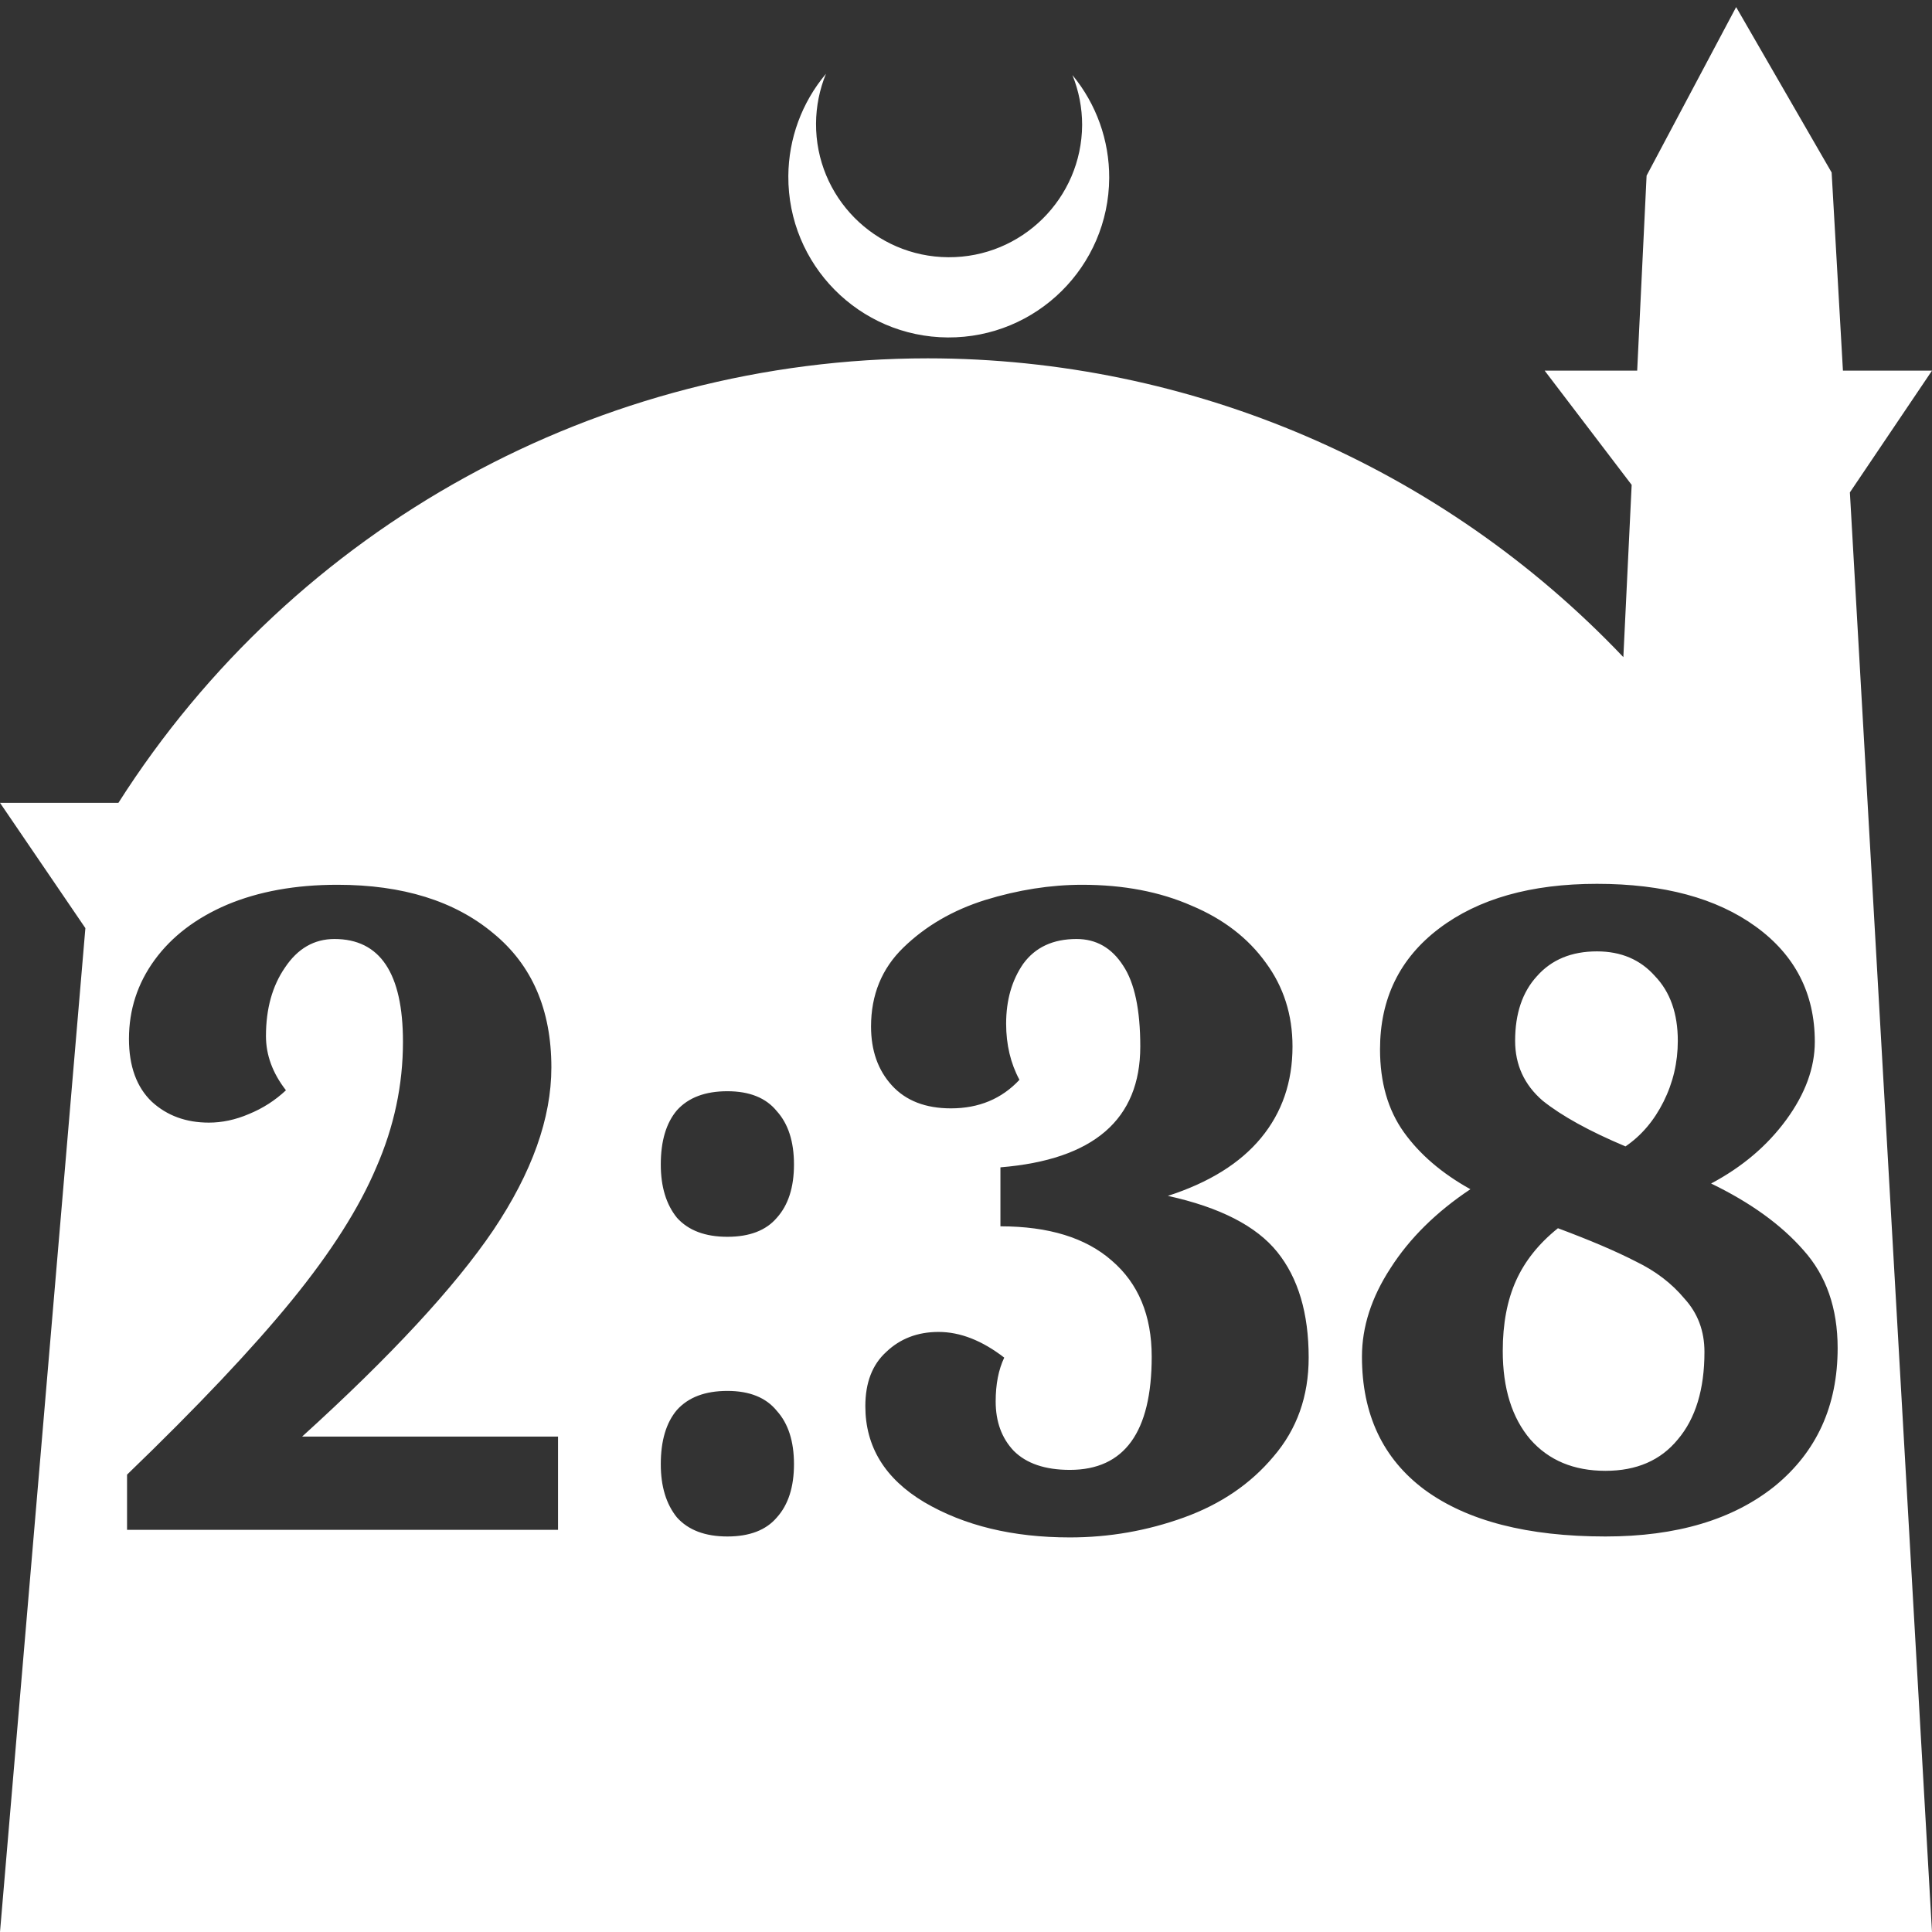 <?xml version="1.0" encoding="UTF-8" standalone="no"?>
<!-- Created with Inkscape (http://www.inkscape.org/) -->

<svg
   width="172.67mm"
   height="172.67mm"
   viewBox="0 0 172.67 172.67"
   version="1.1"
   id="svg1"
   xml:space="preserve"
   xmlns="http://www.w3.org/2000/svg"
   xmlns:svg="http://www.w3.org/2000/svg"><rect x="0" y="0" width="172.67" height="172.67" fill="#333333" stroke="none"/><defs
     id="defs1" /><g
     id="layer1"
     transform="translate(157.251,198.81)"><path
       id="path5"
       style="fill:#ffffff;fill-opacity:1;stroke-width:0.805;stroke-linecap:round;stroke-linejoin:round"
       d="M -2.086 -198.177 L -10.089 -183.113 L -10.93 -165.684 L -19.199 -165.684 L -11.423 -155.474 L -12.166 -140.079 C -28.353 -157.121 -50.824 -166.774 -74.327 -166.784 C -103.645 -166.774 -130.927 -151.792 -146.667 -127.059 L -157.251 -127.059 L -149.62 -115.86 L -157.251 -26.14 L -8.514 -26.14 L 15.419 -26.14 L 8.08 -154.802 L 15.419 -165.684 L 7.459 -165.684 L 6.449 -183.393 L -2.086 -198.177 z M -83.431 -192.216 C -85.585 -189.655 -86.775 -186.421 -86.795 -183.075 C -86.842 -175.155 -80.46 -168.697 -72.54 -168.651 C -64.621 -168.604 -58.163 -174.986 -58.117 -182.905 C -58.103 -186.26 -59.266 -189.514 -61.404 -192.1 C -60.831 -190.684 -60.537 -189.17 -60.537 -187.641 C -60.576 -181.074 -65.931 -175.782 -72.498 -175.82 C -79.065 -175.859 -84.358 -181.214 -84.319 -187.781 C -84.309 -189.303 -84.008 -190.808 -83.431 -192.216 z M -14.526 -119.819 C -8.574 -119.819 -3.841 -118.544 -0.326 -115.993 C 3.188 -113.442 4.945 -110.012 4.945 -105.704 C 4.945 -103.38 4.095 -101.056 2.395 -98.732 C 0.694 -96.408 -1.545 -94.509 -4.323 -93.035 C -0.808 -91.335 1.941 -89.351 3.925 -87.083 C 5.966 -84.816 6.986 -81.896 6.986 -78.325 C 6.986 -73.167 5.115 -69.057 1.374 -65.996 C -2.367 -62.992 -7.412 -61.489 -13.761 -61.489 C -20.733 -61.489 -26.118 -62.878 -29.916 -65.656 C -33.657 -68.434 -35.528 -72.401 -35.528 -77.56 C -35.528 -80.224 -34.678 -82.86 -32.977 -85.468 C -31.277 -88.132 -28.896 -90.484 -25.835 -92.525 C -28.386 -93.942 -30.37 -95.643 -31.787 -97.627 C -33.204 -99.611 -33.913 -102.076 -33.913 -105.024 C -33.913 -109.559 -32.155 -113.159 -28.641 -115.823 C -25.126 -118.487 -20.422 -119.819 -14.526 -119.819 z M -127.104 -119.734 C -121.265 -119.734 -116.617 -118.289 -113.16 -115.398 C -109.702 -112.563 -107.973 -108.567 -107.973 -103.409 C -107.973 -98.874 -109.702 -94.027 -113.16 -88.869 C -116.617 -83.767 -122.314 -77.617 -130.25 -70.417 L -107.378 -70.417 L -107.378 -62.085 L -145.896 -62.085 L -145.896 -67.016 C -139.604 -73.081 -134.7 -78.268 -131.185 -82.576 C -127.671 -86.885 -125.148 -90.853 -123.618 -94.481 C -122.031 -98.108 -121.237 -101.85 -121.237 -105.704 C -121.237 -111.826 -123.278 -114.888 -127.359 -114.888 C -129.173 -114.888 -130.647 -114.037 -131.781 -112.336 C -132.914 -110.692 -133.481 -108.652 -133.481 -106.214 C -133.481 -104.514 -132.886 -102.899 -131.695 -101.368 C -132.659 -100.461 -133.764 -99.752 -135.012 -99.242 C -136.202 -98.732 -137.393 -98.477 -138.583 -98.477 C -140.624 -98.477 -142.324 -99.1 -143.685 -100.347 C -145.045 -101.651 -145.725 -103.522 -145.725 -105.959 C -145.725 -108.567 -144.96 -110.92 -143.43 -113.017 C -141.899 -115.114 -139.745 -116.758 -136.968 -117.948 C -134.133 -119.139 -130.845 -119.734 -127.104 -119.734 z M -60.527 -119.734 C -56.842 -119.734 -53.583 -119.111 -50.748 -117.864 C -47.914 -116.673 -45.704 -114.972 -44.116 -112.762 C -42.529 -110.608 -41.735 -108.114 -41.735 -105.279 C -41.735 -102.105 -42.67 -99.384 -44.541 -97.117 C -46.412 -94.849 -49.189 -93.12 -52.874 -91.93 C -48.226 -90.909 -44.966 -89.237 -43.096 -86.913 C -41.225 -84.589 -40.29 -81.443 -40.29 -77.475 C -40.29 -74.017 -41.338 -71.07 -43.436 -68.632 C -45.476 -66.195 -48.141 -64.38 -51.429 -63.19 C -54.716 -62 -58.118 -61.405 -61.632 -61.405 C -66.734 -61.405 -71.07 -62.453 -74.642 -64.551 C -78.156 -66.648 -79.913 -69.51 -79.913 -73.138 C -79.913 -75.236 -79.29 -76.851 -78.042 -77.985 C -76.795 -79.175 -75.237 -79.77 -73.366 -79.77 C -71.439 -79.77 -69.483 -79.005 -67.499 -77.475 C -68.009 -76.398 -68.264 -75.094 -68.264 -73.564 C -68.264 -71.75 -67.726 -70.276 -66.649 -69.142 C -65.515 -68.008 -63.843 -67.441 -61.632 -67.441 C -56.757 -67.441 -54.319 -70.814 -54.319 -77.56 C -54.319 -81.244 -55.51 -84.107 -57.891 -86.148 C -60.215 -88.188 -63.531 -89.209 -67.839 -89.209 L -67.839 -94.481 C -59.506 -95.161 -55.34 -98.761 -55.34 -105.279 C -55.34 -108.567 -55.85 -110.976 -56.871 -112.506 C -57.891 -114.094 -59.279 -114.888 -61.037 -114.888 C -63.134 -114.888 -64.721 -114.151 -65.798 -112.677 C -66.819 -111.203 -67.329 -109.417 -67.329 -107.32 C -67.329 -105.449 -66.932 -103.777 -66.139 -102.303 C -67.726 -100.603 -69.766 -99.752 -72.26 -99.752 C -74.528 -99.752 -76.285 -100.432 -77.532 -101.793 C -78.779 -103.153 -79.403 -104.911 -79.403 -107.065 C -79.403 -109.899 -78.44 -112.252 -76.512 -114.122 C -74.528 -116.05 -72.091 -117.467 -69.2 -118.374 C -66.252 -119.281 -63.361 -119.734 -60.527 -119.734 z M -14.526 -113.782 C -16.794 -113.782 -18.579 -113.045 -19.883 -111.572 C -21.187 -110.154 -21.839 -108.227 -21.839 -105.789 C -21.839 -103.635 -21.017 -101.85 -19.373 -100.433 C -17.672 -99.072 -15.206 -97.712 -11.975 -96.351 C -10.558 -97.315 -9.425 -98.647 -8.574 -100.347 C -7.724 -102.048 -7.299 -103.862 -7.299 -105.789 C -7.299 -108.227 -7.979 -110.154 -9.34 -111.572 C -10.643 -113.045 -12.372 -113.782 -14.526 -113.782 z M -92.243 -101.283 C -90.259 -101.283 -88.784 -100.688 -87.821 -99.497 C -86.8 -98.364 -86.29 -96.777 -86.29 -94.736 C -86.29 -92.695 -86.8 -91.108 -87.821 -89.974 C -88.784 -88.84 -90.259 -88.273 -92.243 -88.273 C -94.227 -88.273 -95.728 -88.84 -96.749 -89.974 C -97.712 -91.164 -98.194 -92.752 -98.194 -94.736 C -98.194 -96.833 -97.712 -98.448 -96.749 -99.582 C -95.728 -100.716 -94.227 -101.283 -92.243 -101.283 z M -18.012 -89.039 C -19.713 -87.678 -20.96 -86.12 -21.754 -84.362 C -22.547 -82.605 -22.944 -80.508 -22.944 -78.07 C -22.944 -74.726 -22.122 -72.089 -20.478 -70.162 C -18.834 -68.292 -16.595 -67.357 -13.761 -67.357 C -10.983 -67.357 -8.829 -68.292 -7.299 -70.162 C -5.712 -72.033 -4.918 -74.64 -4.918 -77.985 C -4.918 -79.856 -5.513 -81.443 -6.704 -82.746 C -7.837 -84.107 -9.283 -85.212 -11.04 -86.062 C -12.798 -86.969 -15.122 -87.961 -18.012 -89.039 z M -92.243 -74.499 C -90.259 -74.499 -88.784 -73.904 -87.821 -72.713 C -86.8 -71.58 -86.29 -69.992 -86.29 -67.951 C -86.29 -65.911 -86.8 -64.324 -87.821 -63.19 C -88.784 -62.056 -90.259 -61.489 -92.243 -61.489 C -94.227 -61.489 -95.728 -62.056 -96.749 -63.19 C -97.712 -64.38 -98.194 -65.967 -98.194 -67.951 C -98.194 -70.049 -97.712 -71.664 -96.749 -72.798 C -95.728 -73.932 -94.227 -74.499 -92.243 -74.499 z " /></g></svg>

